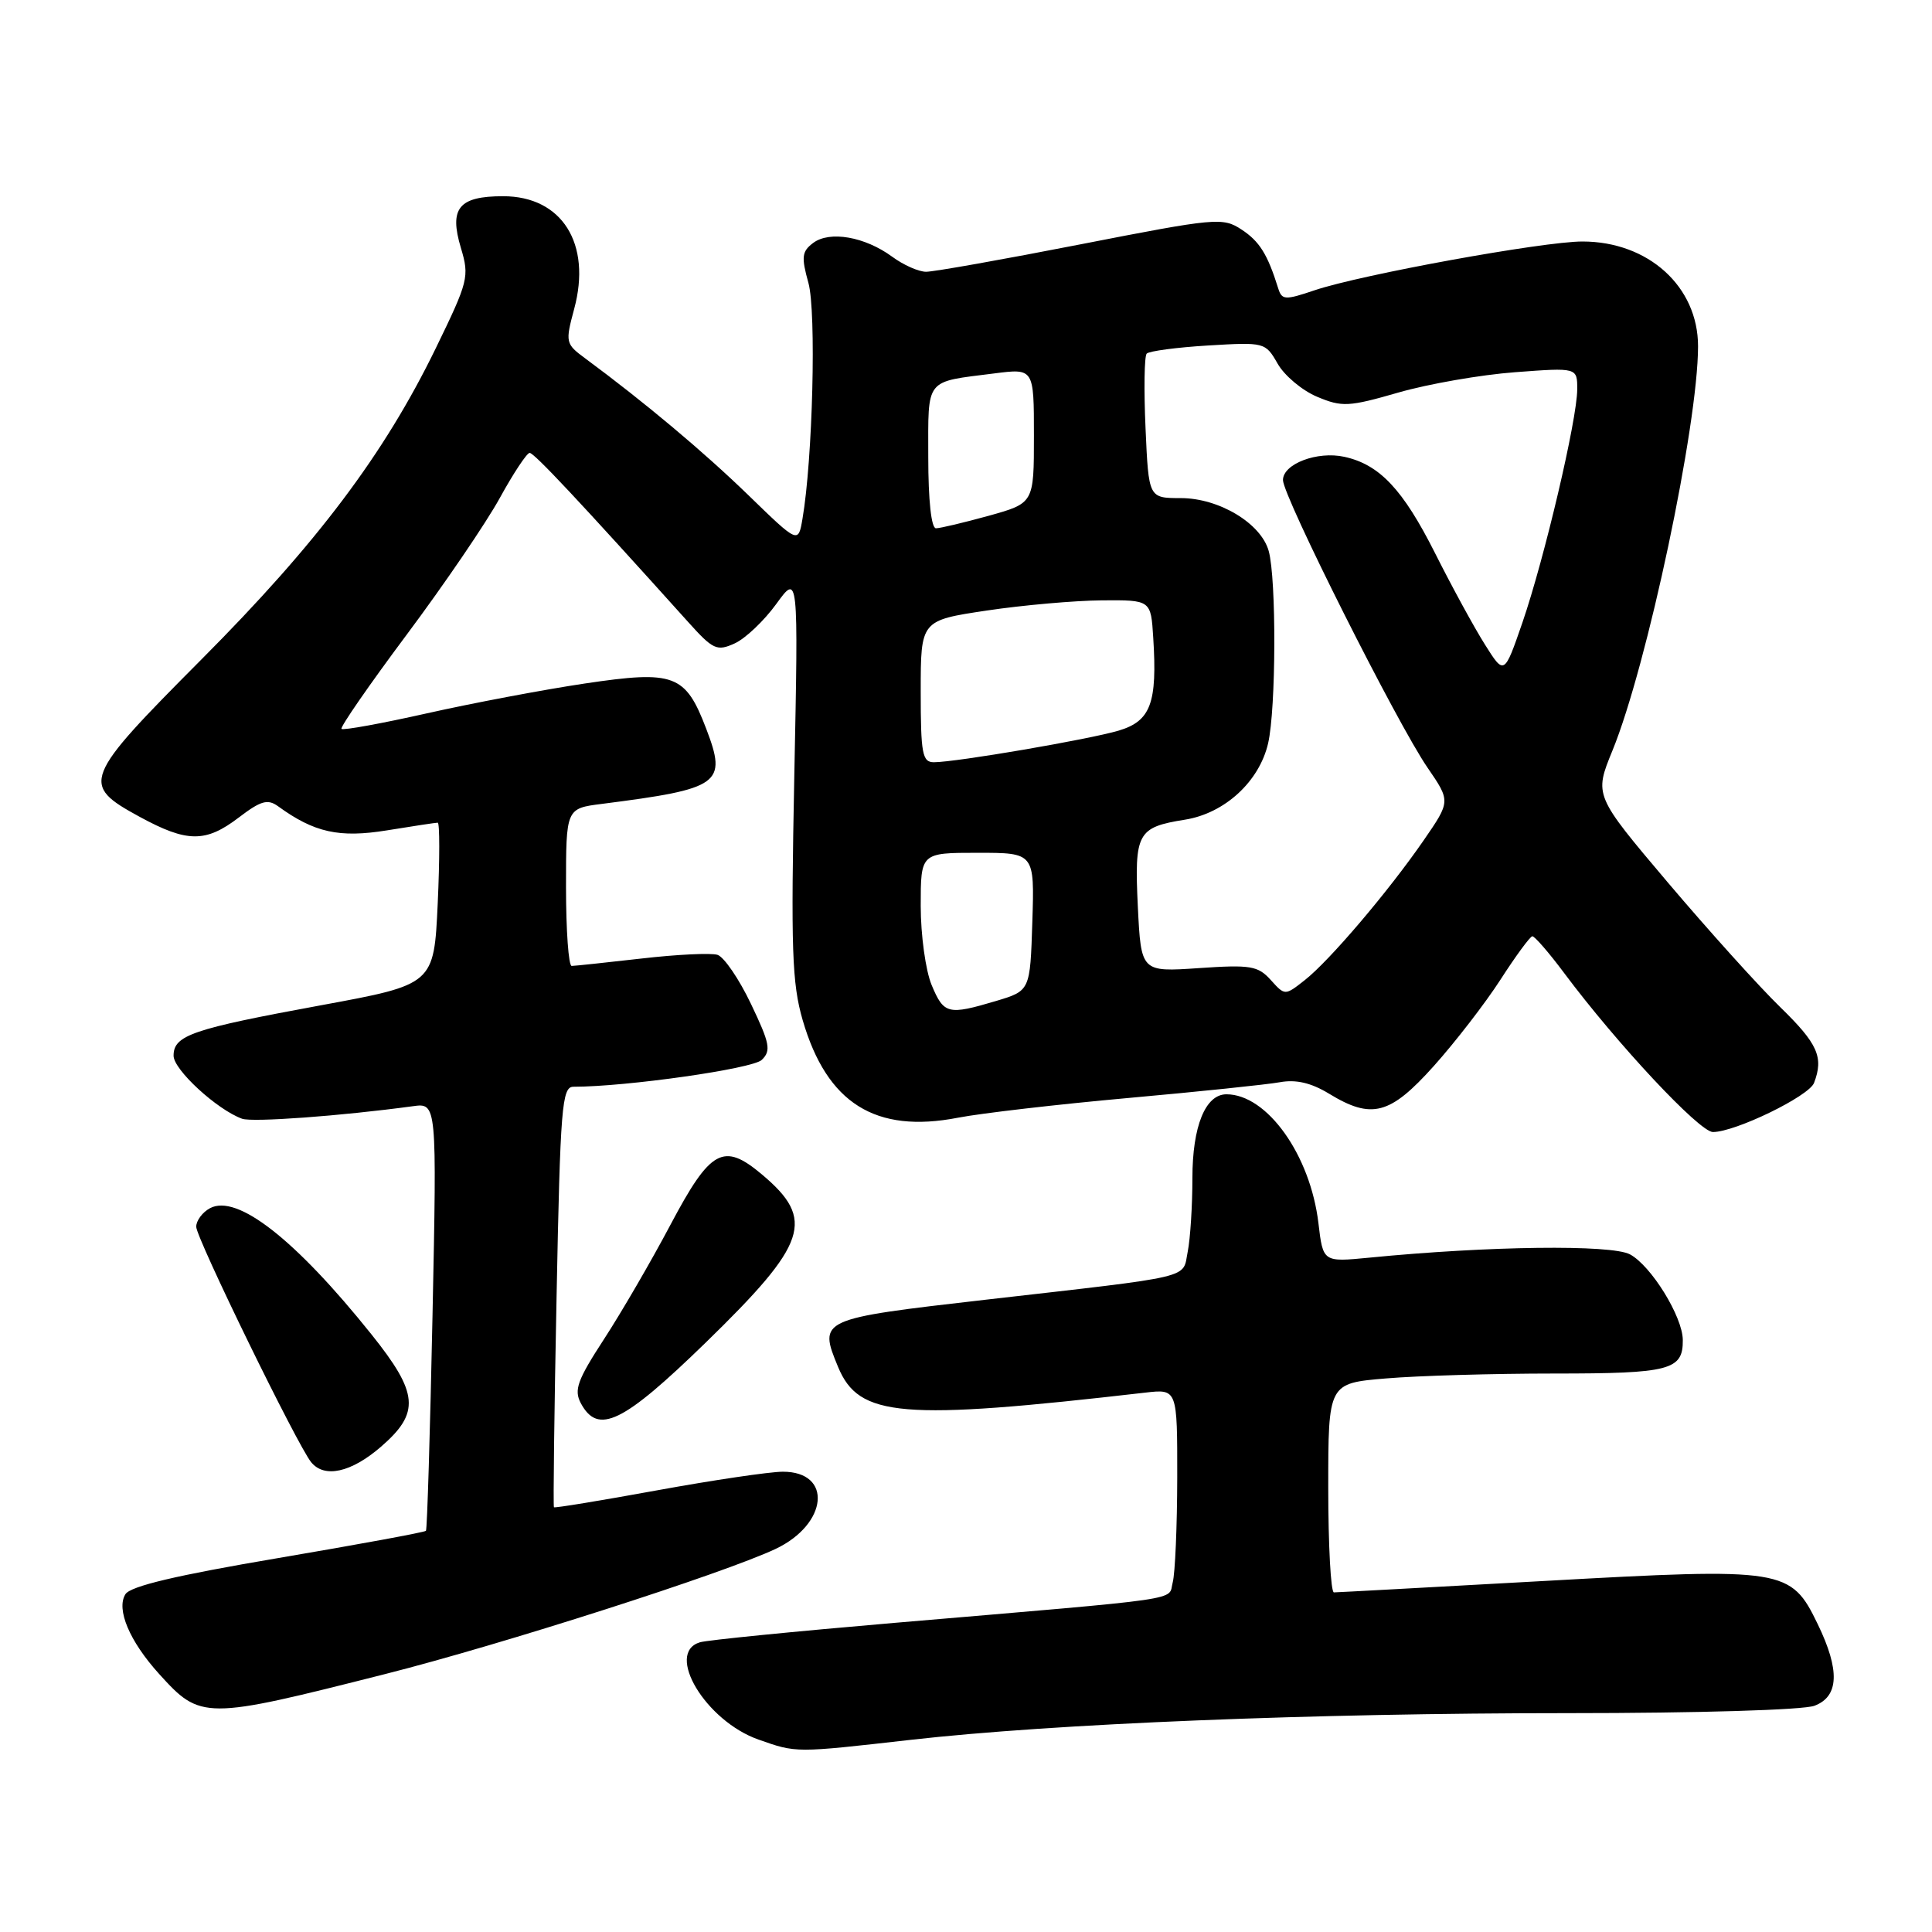 <?xml version="1.0" encoding="UTF-8" standalone="no"?>
<!DOCTYPE svg PUBLIC "-//W3C//DTD SVG 1.1//EN" "http://www.w3.org/Graphics/SVG/1.1/DTD/svg11.dtd" >
<svg xmlns="http://www.w3.org/2000/svg" xmlns:xlink="http://www.w3.org/1999/xlink" version="1.1" viewBox="0 0 256 256">
 <g >
 <path fill="currentColor"
d=" M 120.65 230.54 C 139.61 228.39 173.90 227.00 207.87 227.00 C 224.94 227.00 238.98 226.58 240.43 226.02 C 243.68 224.79 243.82 221.32 240.86 215.21 C 237.29 207.84 236.48 207.71 204.74 209.48 C 189.76 210.31 177.16 211.00 176.75 211.00 C 176.34 211.00 176.00 204.77 176.00 197.15 C 176.00 183.29 176.00 183.29 183.65 182.65 C 187.86 182.29 197.89 182.00 205.95 182.00 C 221.29 182.00 223.02 181.55 222.98 177.55 C 222.96 174.47 218.79 167.72 215.98 166.21 C 213.51 164.89 197.24 165.09 181.40 166.65 C 175.31 167.24 175.31 167.24 174.70 162.09 C 173.63 153.04 167.89 145.00 162.51 145.00 C 159.72 145.00 158.00 149.24 158.00 156.10 C 158.00 159.76 157.72 164.15 157.38 165.85 C 156.65 169.48 158.66 169.01 130.51 172.23 C 108.56 174.75 108.43 174.80 111.05 181.13 C 113.82 187.80 119.36 188.26 151.75 184.53 C 156.00 184.04 156.00 184.04 155.99 195.77 C 155.98 202.22 155.71 208.48 155.39 209.68 C 154.73 212.14 157.90 211.68 118.50 215.04 C 105.30 216.17 93.71 217.32 92.75 217.61 C 88.08 219.01 93.50 228.04 100.50 230.50 C 105.55 232.28 105.32 232.28 120.65 230.54 Z  M 51.00 221.83 C 66.54 217.90 95.88 208.49 102.77 205.24 C 109.72 201.95 110.36 194.99 103.71 195.01 C 101.95 195.02 94.45 196.13 87.05 197.48 C 79.65 198.83 73.51 199.84 73.40 199.72 C 73.29 199.60 73.44 187.01 73.75 171.75 C 74.24 146.66 74.46 144.00 75.98 144.00 C 83.00 144.00 99.74 141.62 100.94 140.44 C 102.20 139.22 102.01 138.26 99.51 133.03 C 97.94 129.73 95.94 126.80 95.07 126.52 C 94.21 126.25 89.67 126.47 85.00 127.01 C 80.33 127.54 76.16 127.99 75.75 127.99 C 75.34 128.00 75.00 123.30 75.00 117.56 C 75.00 107.12 75.00 107.12 79.75 106.52 C 95.47 104.51 96.37 103.87 93.58 96.57 C 90.82 89.34 89.36 88.80 77.48 90.57 C 71.99 91.39 62.58 93.17 56.57 94.52 C 50.56 95.87 45.46 96.80 45.25 96.58 C 45.04 96.37 48.93 90.74 53.91 84.07 C 58.89 77.40 64.43 69.26 66.23 65.98 C 68.03 62.70 69.81 60.02 70.18 60.01 C 70.77 60.00 76.69 66.31 91.14 82.37 C 94.49 86.10 94.99 86.33 97.36 85.25 C 98.78 84.60 101.25 82.25 102.86 80.03 C 105.79 75.99 105.79 75.99 105.25 102.74 C 104.79 125.76 104.94 130.29 106.36 135.18 C 109.57 146.20 116.00 150.23 126.95 148.10 C 130.00 147.51 140.15 146.33 149.50 145.49 C 158.85 144.65 167.89 143.71 169.59 143.40 C 171.73 143.01 173.73 143.48 176.09 144.91 C 181.76 148.37 184.18 147.73 189.99 141.25 C 192.82 138.09 196.80 132.94 198.82 129.81 C 200.84 126.67 202.74 124.09 203.04 124.06 C 203.33 124.03 205.23 126.21 207.25 128.92 C 214.26 138.31 225.19 150.00 226.97 150.00 C 229.93 150.00 239.69 145.26 240.37 143.49 C 241.67 140.09 240.87 138.30 235.90 133.46 C 233.09 130.73 226.39 123.30 221.01 116.95 C 211.23 105.39 211.23 105.39 213.66 99.45 C 218.25 88.23 225.00 56.33 225.00 45.88 C 225.00 37.97 218.41 32.00 209.68 32.00 C 204.46 32.00 180.35 36.39 174.20 38.46 C 170.27 39.79 169.86 39.77 169.37 38.21 C 167.96 33.69 166.89 31.97 164.50 30.41 C 162.02 28.78 161.11 28.87 143.20 32.37 C 132.92 34.38 123.69 36.02 122.71 36.01 C 121.72 36.01 119.70 35.11 118.21 34.01 C 114.59 31.36 109.94 30.55 107.75 32.19 C 106.25 33.32 106.16 34.04 107.12 37.49 C 108.18 41.32 107.69 60.86 106.33 68.76 C 105.77 72.03 105.77 72.03 99.14 65.59 C 93.21 59.84 85.42 53.31 77.56 47.50 C 74.93 45.56 74.89 45.37 76.08 40.94 C 78.42 32.28 74.46 26.00 66.67 26.00 C 60.79 26.00 59.49 27.58 61.07 32.85 C 62.22 36.67 62.06 37.27 57.73 46.17 C 50.90 60.19 42.02 71.99 26.70 87.37 C 10.91 103.24 10.64 103.94 18.50 108.23 C 24.80 111.66 27.25 111.68 31.66 108.31 C 34.56 106.10 35.47 105.84 36.84 106.83 C 41.64 110.32 44.94 111.05 51.26 110.03 C 54.69 109.47 57.73 109.01 58.00 109.01 C 58.27 109.00 58.27 113.82 58.00 119.72 C 57.50 130.45 57.50 130.45 42.50 133.21 C 25.43 136.35 23.00 137.18 23.00 139.89 C 23.00 141.75 28.76 147.04 32.08 148.24 C 33.46 148.73 45.12 147.88 54.70 146.58 C 57.89 146.14 57.89 146.14 57.31 174.32 C 56.99 189.82 56.60 202.65 56.44 202.84 C 56.28 203.03 47.48 204.65 36.87 206.45 C 23.40 208.73 17.29 210.17 16.62 211.24 C 15.37 213.23 17.16 217.47 21.07 221.79 C 26.60 227.90 27.05 227.90 51.00 221.83 Z  M 50.46 191.72 C 55.69 187.20 55.48 184.63 49.21 176.80 C 39.12 164.20 31.41 158.18 27.83 160.09 C 26.82 160.63 26.00 161.74 26.00 162.55 C 26.00 164.05 39.38 191.46 41.23 193.75 C 42.98 195.90 46.52 195.12 50.46 191.72 Z  M 93.50 177.91 C 107.04 164.73 108.08 161.61 100.96 155.62 C 95.86 151.33 94.15 152.27 88.85 162.27 C 86.30 167.09 82.33 173.92 80.03 177.45 C 76.51 182.86 76.03 184.18 76.96 185.93 C 79.24 190.18 82.53 188.58 93.50 177.91 Z  M 123.45 130.53 C 122.65 128.62 122.00 123.91 122.00 120.03 C 122.00 113.00 122.00 113.00 129.54 113.00 C 137.08 113.00 137.08 113.00 136.79 122.14 C 136.50 131.28 136.50 131.28 132.00 132.63 C 125.61 134.53 125.07 134.40 123.45 130.53 Z  M 168.38 129.85 C 166.69 127.98 165.71 127.81 158.85 128.28 C 151.20 128.80 151.20 128.80 150.77 120.15 C 150.30 110.36 150.69 109.62 157.02 108.61 C 162.28 107.77 166.86 103.56 168.03 98.50 C 169.09 93.91 169.14 76.72 168.11 73.01 C 167.09 69.34 161.53 66.00 156.45 66.00 C 152.20 66.00 152.20 66.00 151.79 56.75 C 151.56 51.66 151.63 47.21 151.94 46.86 C 152.25 46.52 155.91 46.03 160.07 45.78 C 167.57 45.33 167.67 45.35 169.30 48.20 C 170.21 49.79 172.57 51.76 174.54 52.58 C 177.83 53.96 178.72 53.91 185.31 52.01 C 189.27 50.87 196.21 49.66 200.75 49.32 C 209.00 48.70 209.00 48.70 208.99 51.60 C 208.98 55.58 204.65 73.99 201.73 82.49 C 199.32 89.47 199.32 89.47 196.77 85.42 C 195.36 83.19 192.38 77.73 190.15 73.29 C 185.90 64.85 182.80 61.55 178.13 60.53 C 174.55 59.74 170.00 61.47 170.00 63.61 C 170.00 65.76 185.15 95.90 189.15 101.71 C 192.21 106.17 192.21 106.17 188.65 111.34 C 183.97 118.12 176.17 127.30 172.88 129.88 C 170.26 131.94 170.26 131.94 168.38 129.85 Z  M 122.00 91.60 C 122.00 82.21 122.00 82.21 130.75 80.90 C 135.56 80.18 142.43 79.58 146.00 79.55 C 152.50 79.50 152.50 79.50 152.81 84.50 C 153.36 93.17 152.48 95.54 148.23 96.81 C 144.29 97.98 126.72 100.99 123.75 101.00 C 122.21 101.00 122.00 99.89 122.00 91.60 Z  M 123.00 60.57 C 123.00 49.98 122.47 50.66 131.75 49.48 C 137.00 48.81 137.00 48.81 137.00 57.74 C 137.00 66.67 137.00 66.67 131.02 68.34 C 127.72 69.25 124.57 70.00 124.02 70.00 C 123.40 70.00 123.00 66.28 123.00 60.57 Z "/>
</g>
</svg>